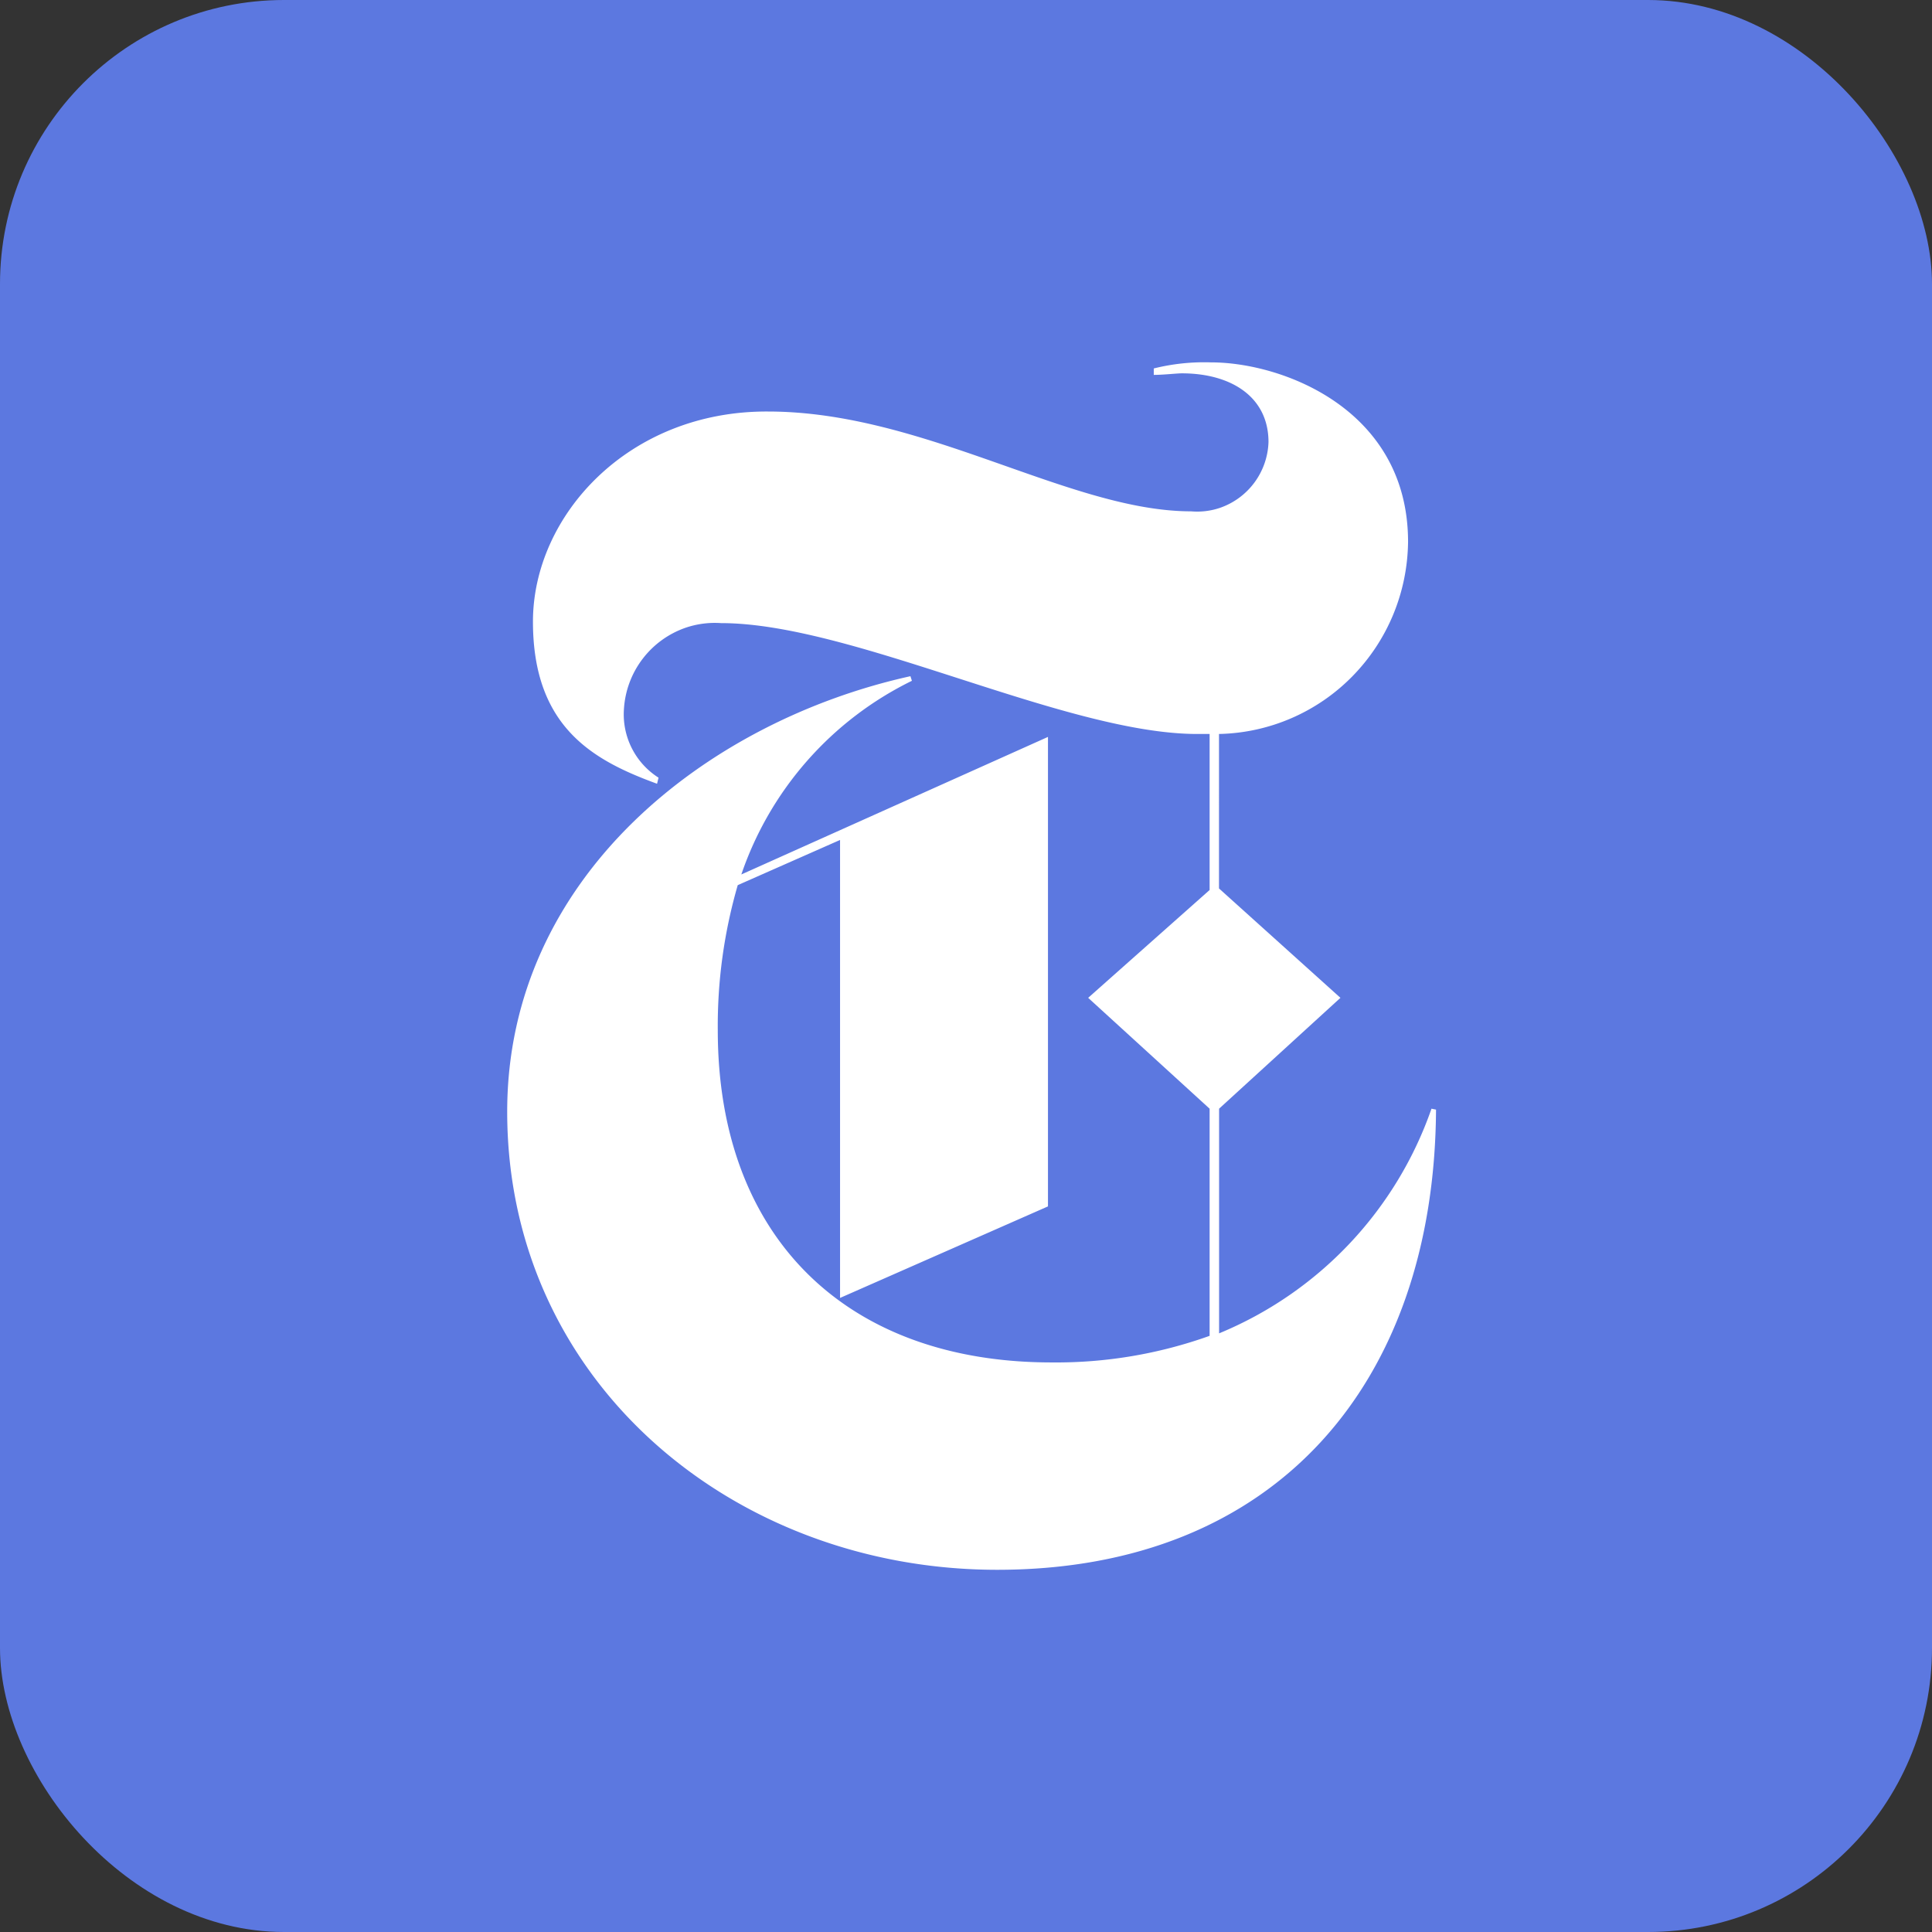 <svg width="21" height="21" fill="none" xmlns="http://www.w3.org/2000/svg"><rect width="100%" height="100%" fill="#333333" stroke="none"/><rect width="21" height="21" rx="3.087" fill="#5C78E0"/><path d="M15.56 12.05a4.1 4.1 0 0 1-2.309 2.443v-2.442l1.319-1.205-1.32-1.189V7.978a2.091 2.091 0 0 0 1.448-.625c.384-.39.601-.914.607-1.463 0-1.44-1.365-1.951-2.14-1.951-.21-.007-.42.015-.624.066v.07c.102 0 .254-.017.304-.017.537 0 .943.256.943.747a.784.784 0 0 1-.53.716.77.77 0 0 1-.311.037c-1.32 0-2.9-1.085-4.601-1.085-1.517-.007-2.553 1.132-2.553 2.284 0 1.151.66 1.51 1.349 1.762l.016-.066a.815.815 0 0 1-.376-.747 1 1 0 0 1 .671-.883.983.983 0 0 1 .385-.05c1.431 0 3.74 1.205 5.175 1.205h.135v1.696l-1.32 1.172 1.32 1.205v2.469a4.943 4.943 0 0 1-1.718.289c-2.227 0-3.628-1.358-3.628-3.611a5.482 5.482 0 0 1 .217-1.577l1.112-.491v4.978l2.26-.995V8.01L8.058 9.505A3.657 3.657 0 0 1 9.912 7.4l-.016-.05c-2.226.492-4.383 2.191-4.383 4.734 0 2.934 2.46 4.979 5.326 4.979 3.035 0 4.753-2.035 4.77-5.002l-.05-.01Z" fill="#fff"/></svg>
